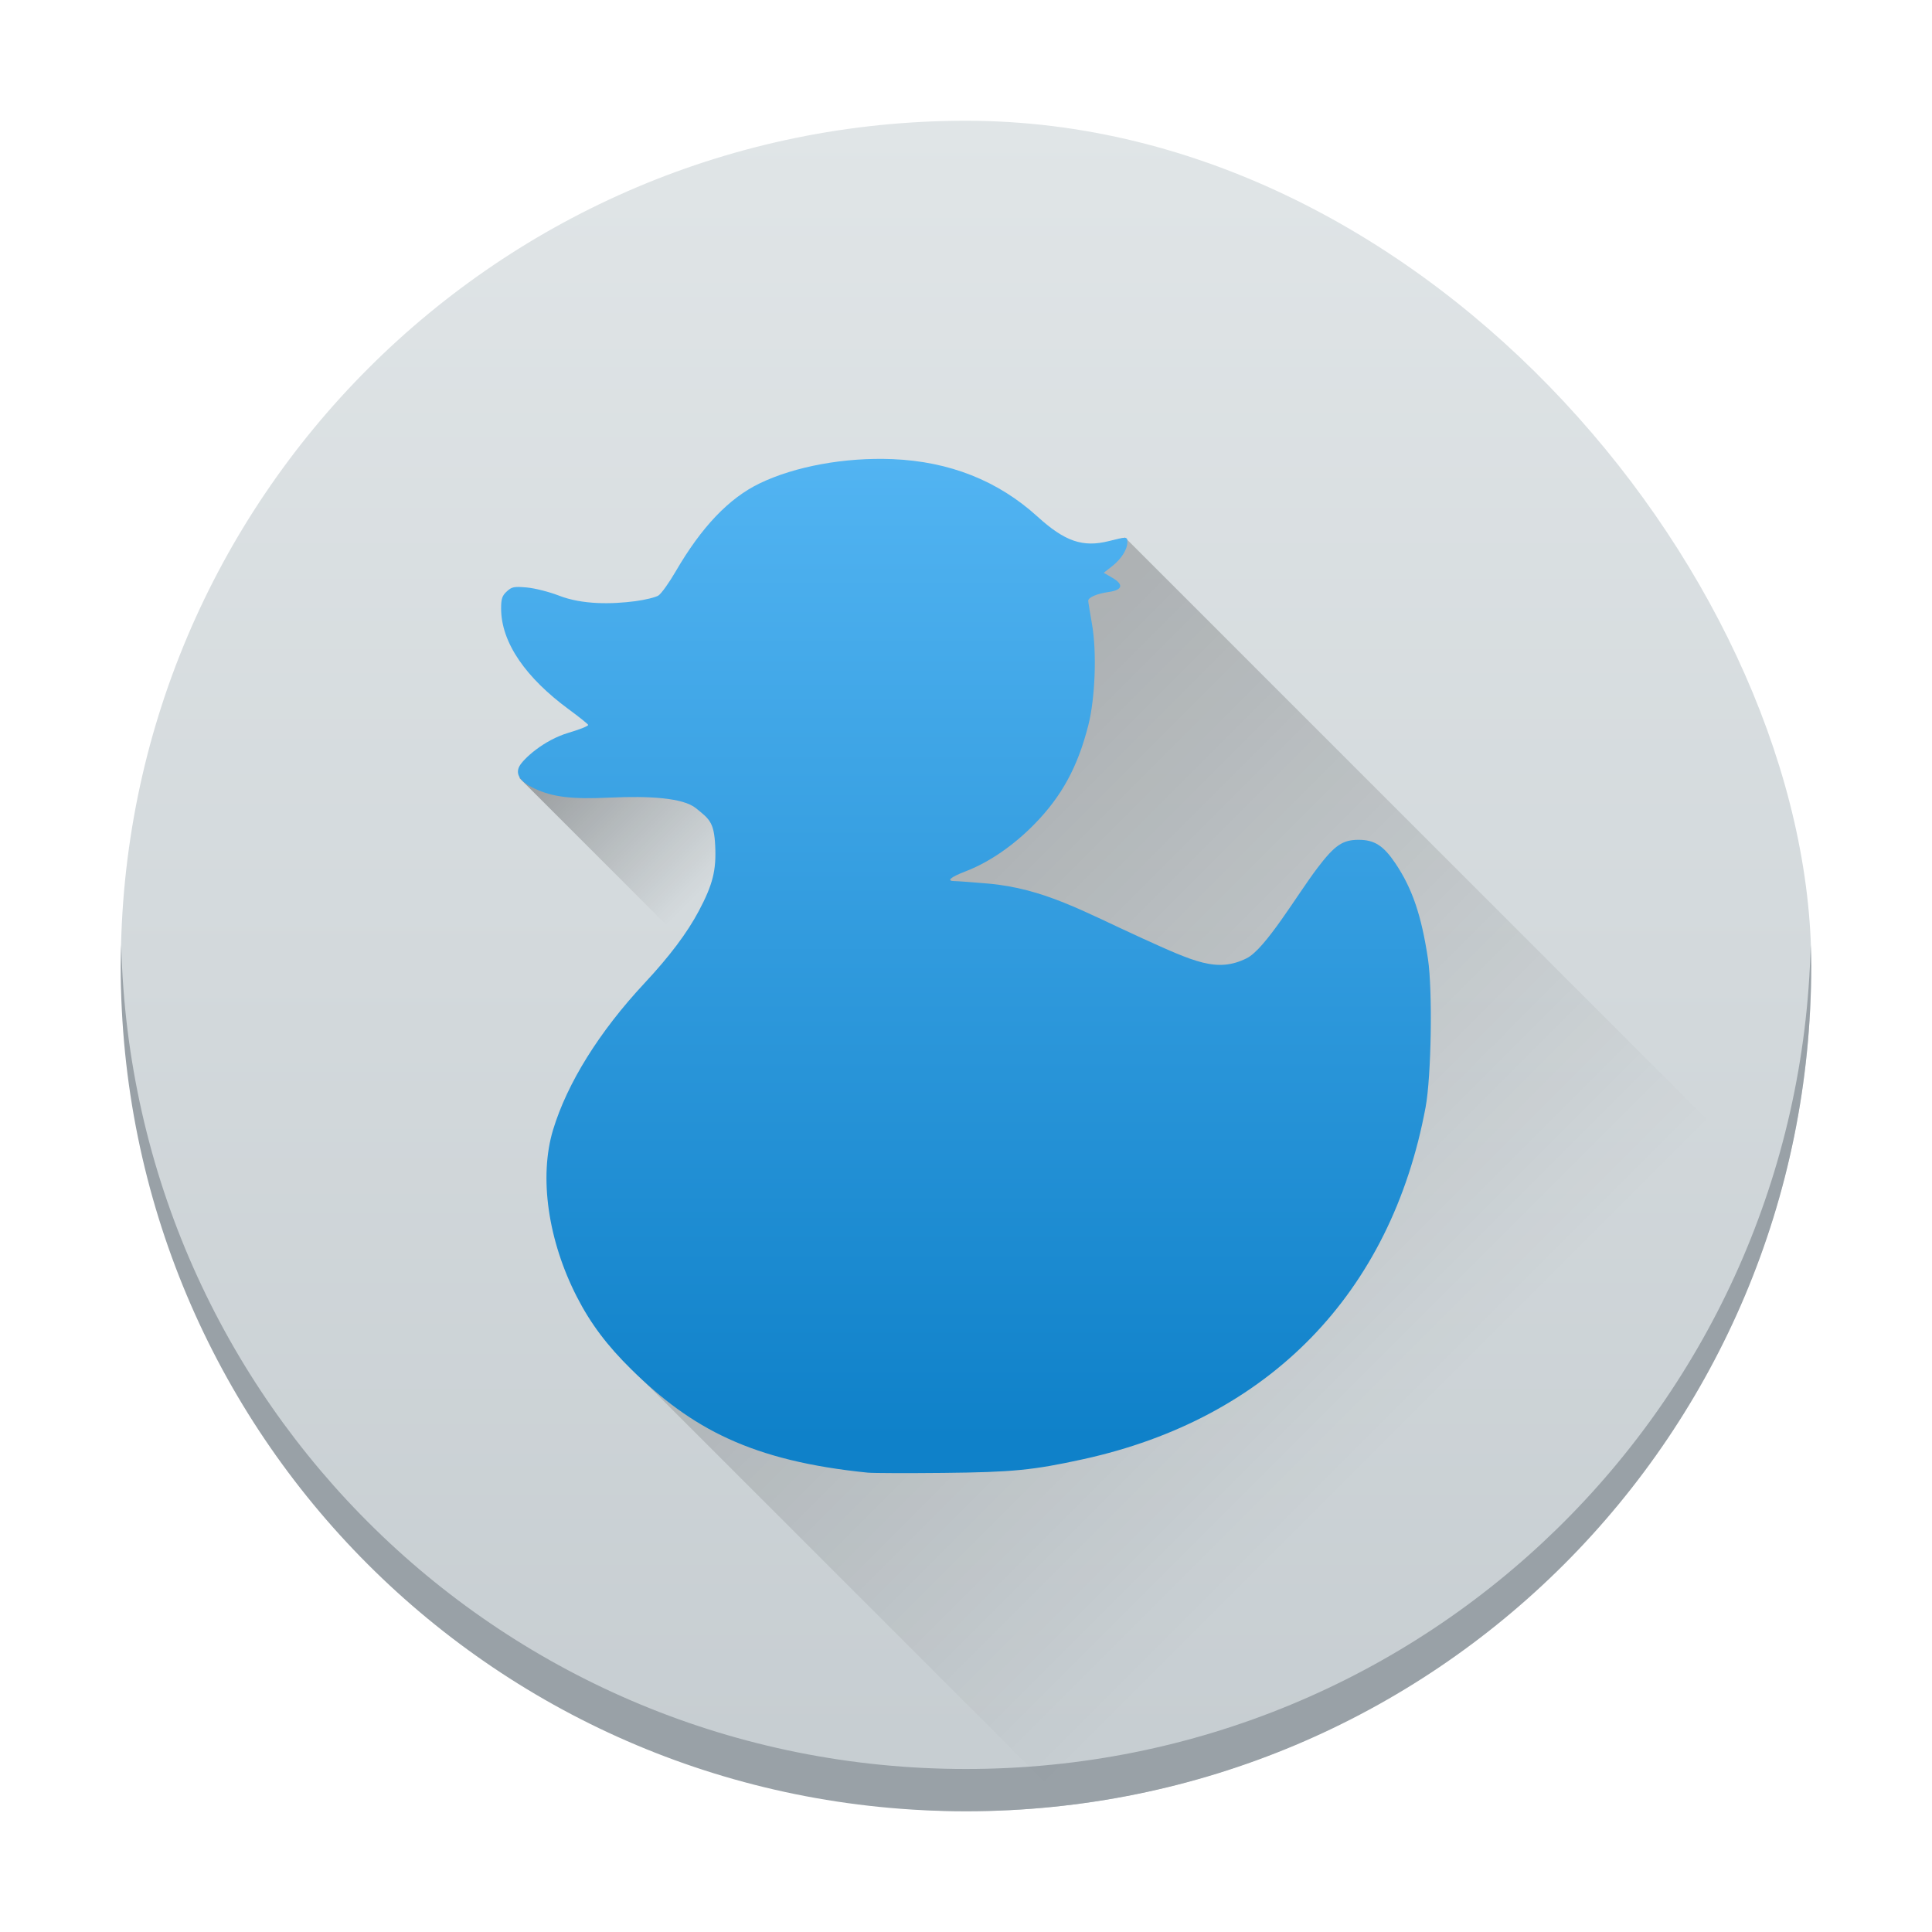 <?xml version="1.0" encoding="UTF-8" standalone="no"?>
<svg
   width="48"
   height="48"
   version="1.1"
   id="svg43"
   sodipodi:docname="anatine.svg"
   inkscape:version="1.4.1 (unknown)"
   xmlns:inkscape="http://www.inkscape.org/namespaces/inkscape"
   xmlns:sodipodi="http://sodipodi.sourceforge.net/DTD/sodipodi-0.dtd"
   xmlns:xlink="http://www.w3.org/1999/xlink"
   xmlns="http://www.w3.org/2000/svg"
   xmlns:svg="http://www.w3.org/2000/svg"
   xmlns:rdf="http://www.w3.org/1999/02/22-rdf-syntax-ns#"
   xmlns:cc="http://creativecommons.org/ns#"
   xmlns:dc="http://purl.org/dc/elements/1.1/">
  <sodipodi:namedview
     pagecolor="#ffffff"
     bordercolor="#666666"
     borderopacity="1"
     objecttolerance="10"
     gridtolerance="10"
     guidetolerance="10"
     inkscape:pageopacity="0"
     inkscape:pageshadow="2"
     inkscape:window-width="1920"
     inkscape:window-height="998"
     id="namedview45"
     showgrid="false"
     inkscape:zoom="8.0893016"
     inkscape:cx="28.185375"
     inkscape:cy="14.834408"
     inkscape:window-x="0"
     inkscape:window-y="0"
     inkscape:window-maximized="1"
     inkscape:current-layer="svg43"
     inkscape:showpageshadow="2"
     inkscape:pagecheckerboard="0"
     inkscape:deskcolor="#d1d1d1">
    <inkscape:grid
       type="xygrid"
       id="grid4509"
       originx="0"
       originy="0"
       spacingy="1"
       spacingx="1"
       units="px"
       visible="false" />
  </sodipodi:namedview>
  <defs
     id="defs23">
    <linearGradient
       inkscape:collect="always"
       id="linearGradient4524">
      <stop
         style="stop-color:#000000;stop-opacity:1;"
         offset="0"
         id="stop4520" />
      <stop
         style="stop-color:#000000;stop-opacity:0;"
         offset="1"
         id="stop4522" />
    </linearGradient>
    <linearGradient
       inkscape:collect="always"
       id="linearGradient4505">
      <stop
         style="stop-color:#0f81c9;stop-opacity:1;"
         offset="0"
         id="stop4501" />
      <stop
         style="stop-color:#52b4f2;stop-opacity:1"
         offset="1"
         id="stop4503" />
    </linearGradient>
    <linearGradient
       id="a"
       y1="543.8"
       y2="503.8"
       x2="0"
       gradientUnits="userSpaceOnUse"
       gradientTransform="matrix(1.05,0,0,1.05,-403.998,-524.99)">
      <stop
         stop-color="#c6cdd1"
         id="stop2" />
      <stop
         offset="1"
         stop-color="#e0e5e7"
         id="stop4" />
    </linearGradient>
    <linearGradient
       inkscape:collect="always"
       xlink:href="#linearGradient4505"
       id="linearGradient4507"
       x1="26.831"
       y1="35.186"
       x2="26.831"
       y2="12"
       gradientUnits="userSpaceOnUse"
       gradientTransform="matrix(1.05,0,0,1.05,-0.2,-0.2)" />
    <linearGradient
       inkscape:collect="always"
       xlink:href="#linearGradient4524"
       id="linearGradient4526"
       x1="13.611"
       y1="19.268"
       x2="17.154"
       y2="22.811"
       gradientUnits="userSpaceOnUse"
       gradientTransform="matrix(1.05,0,0,1.05,-0.2,-0.2)" />
    <linearGradient
       inkscape:collect="always"
       xlink:href="#linearGradient4524"
       id="linearGradient4528"
       x1="19.005"
       y1="23.736"
       x2="32.341"
       y2="37.071"
       gradientUnits="userSpaceOnUse"
       gradientTransform="matrix(1.05,0,0,1.05,-0.2,-0.2)" />
  </defs>
  <g
     id="g1"
     transform="translate(-0.999,-1)">
    <rect
       style="fill:url(#a);stroke-width:2.94;stroke-opacity:0.55"
       id="rect25"
       height="42"
       rx="21"
       y="4"
       x="4"
       width="42" />
    <path
       d="m 4.011,24.475 c -0.004,0.175 -0.013,0.349 -0.013,0.525 0,11.634 9.366,21 21,21 11.634,0 21,-9.366 21,-21 0,-0.176 -0.008,-0.35 -0.013,-0.525 -0.277,11.389 -9.534,20.475 -20.987,20.475 -11.458,0 -20.71,-9.086 -20.987,-20.475"
       id="path37"
       inkscape:connector-curvature="0"
       style="fill:#99a1a7;stroke-width:2.94;stroke-opacity:0.55" />
    <path
       style="opacity:0.2;vector-effect:none;fill:url(#linearGradient4528);fill-opacity:1;stroke:none;stroke-width:2.028;stroke-linecap:round;stroke-linejoin:round;stroke-miterlimit:4;stroke-dasharray:none;stroke-dashoffset:0;stroke-opacity:1"
       d="m 28.95,14.354 -2.863,0.714 -10.215,14.312 0.65,5.463 11.002,11 c 8.544,-1.015 15.463,-7.122 17.696,-15.219 z"
       id="rect4511" />
    <path
       style="opacity:0.3;vector-effect:none;fill:url(#linearGradient4526);fill-opacity:1;stroke:none;stroke-width:2.1;stroke-linecap:round;stroke-linejoin:round;stroke-miterlimit:4;stroke-dasharray:none;stroke-dashoffset:0;stroke-opacity:1"
       d="m 16.566,18.921 10.078,9.275 -2.437,2.437 -10.302,-10.302 0.186,-0.299 z"
       id="rect4514"
       inkscape:connector-curvature="0"
       sodipodi:nodetypes="cccccc" />
    <path
       d="m 22.573,37.589 c -2.899,-0.29 -4.394,-1.097 -5.887,-2.565 -0.603,-0.593 -1.013,-1.138 -1.353,-1.801 -0.72,-1.403 -0.946,-2.982 -0.594,-4.15 0.351,-1.161 1.148,-2.441 2.271,-3.645 0.624,-0.668 1.062,-1.251 1.351,-1.796 0.348,-0.657 0.436,-1.008 0.407,-1.618 -0.028,-0.592 -0.148,-0.667 -0.482,-0.937 -0.316,-0.255 -1.155,-0.306 -2.133,-0.261 -0.954,0.044 -1.423,-0.012 -1.878,-0.227 -0.354,-0.166 -0.479,-0.355 -0.37,-0.555 0.099,-0.181 0.6,-0.645 1.221,-0.829 0.277,-0.082 0.496,-0.17 0.486,-0.195 -0.009,-0.025 -0.228,-0.2 -0.485,-0.389 -1.05,-0.773 -1.678,-1.645 -1.678,-2.505 0,-0.239 0.026,-0.317 0.141,-0.422 0.126,-0.116 0.179,-0.126 0.501,-0.098 0.198,0.018 0.555,0.109 0.795,0.202 0.582,0.227 1.311,0.215 1.898,0.138 0.245,-0.032 0.504,-0.096 0.574,-0.141 0.071,-0.045 0.263,-0.315 0.428,-0.598 0.643,-1.106 1.323,-1.819 2.085,-2.187 0.878,-0.424 2.121,-0.651 3.301,-0.603 1.418,0.058 2.623,0.536 3.606,1.43 0.676,0.615 1.124,0.768 1.767,0.607 0.452,-0.114 0.463,-0.113 0.463,0.025 0,0.182 -0.149,0.417 -0.377,0.597 l -0.21,0.165 0.212,0.123 c 0.292,0.169 0.258,0.305 -0.09,0.354 -0.29,0.041 -0.507,0.134 -0.507,0.218 0,0.03 0.042,0.287 0.092,0.573 0.125,0.7 0.08,1.846 -0.089,2.515 -0.263,1.038 -0.661,1.769 -1.34,2.462 -0.521,0.532 -1.127,0.948 -1.705,1.17 -0.391,0.15 -0.495,0.245 -0.272,0.245 0.065,0 0.432,0.027 0.815,0.06 1.402,0.121 2.398,0.705 3.805,1.344 1.329,0.603 1.894,0.878 2.63,0.513 0.469,-0.233 1.258,-1.587 1.76,-2.246 0.43,-0.564 0.624,-0.697 1.023,-0.697 0.391,0 0.616,0.144 0.912,0.584 0.419,0.623 0.648,1.294 0.81,2.379 0.116,0.775 0.084,2.91 -0.06,3.683 -0.86,4.62 -3.887,7.73 -8.509,8.743 -1.247,0.273 -1.75,0.322 -3.478,0.34 -0.897,0.009 -1.733,0.006 -1.859,-0.006 z"
       id="path2"
       style="fill:url(#linearGradient4507);fill-opacity:1;stroke-width:0.636"
       inkscape:connector-curvature="0"
       sodipodi:nodetypes="cccccccsccccccsccccccccccsccccsccccsccccsccccccc" />
  </g>
</svg>

